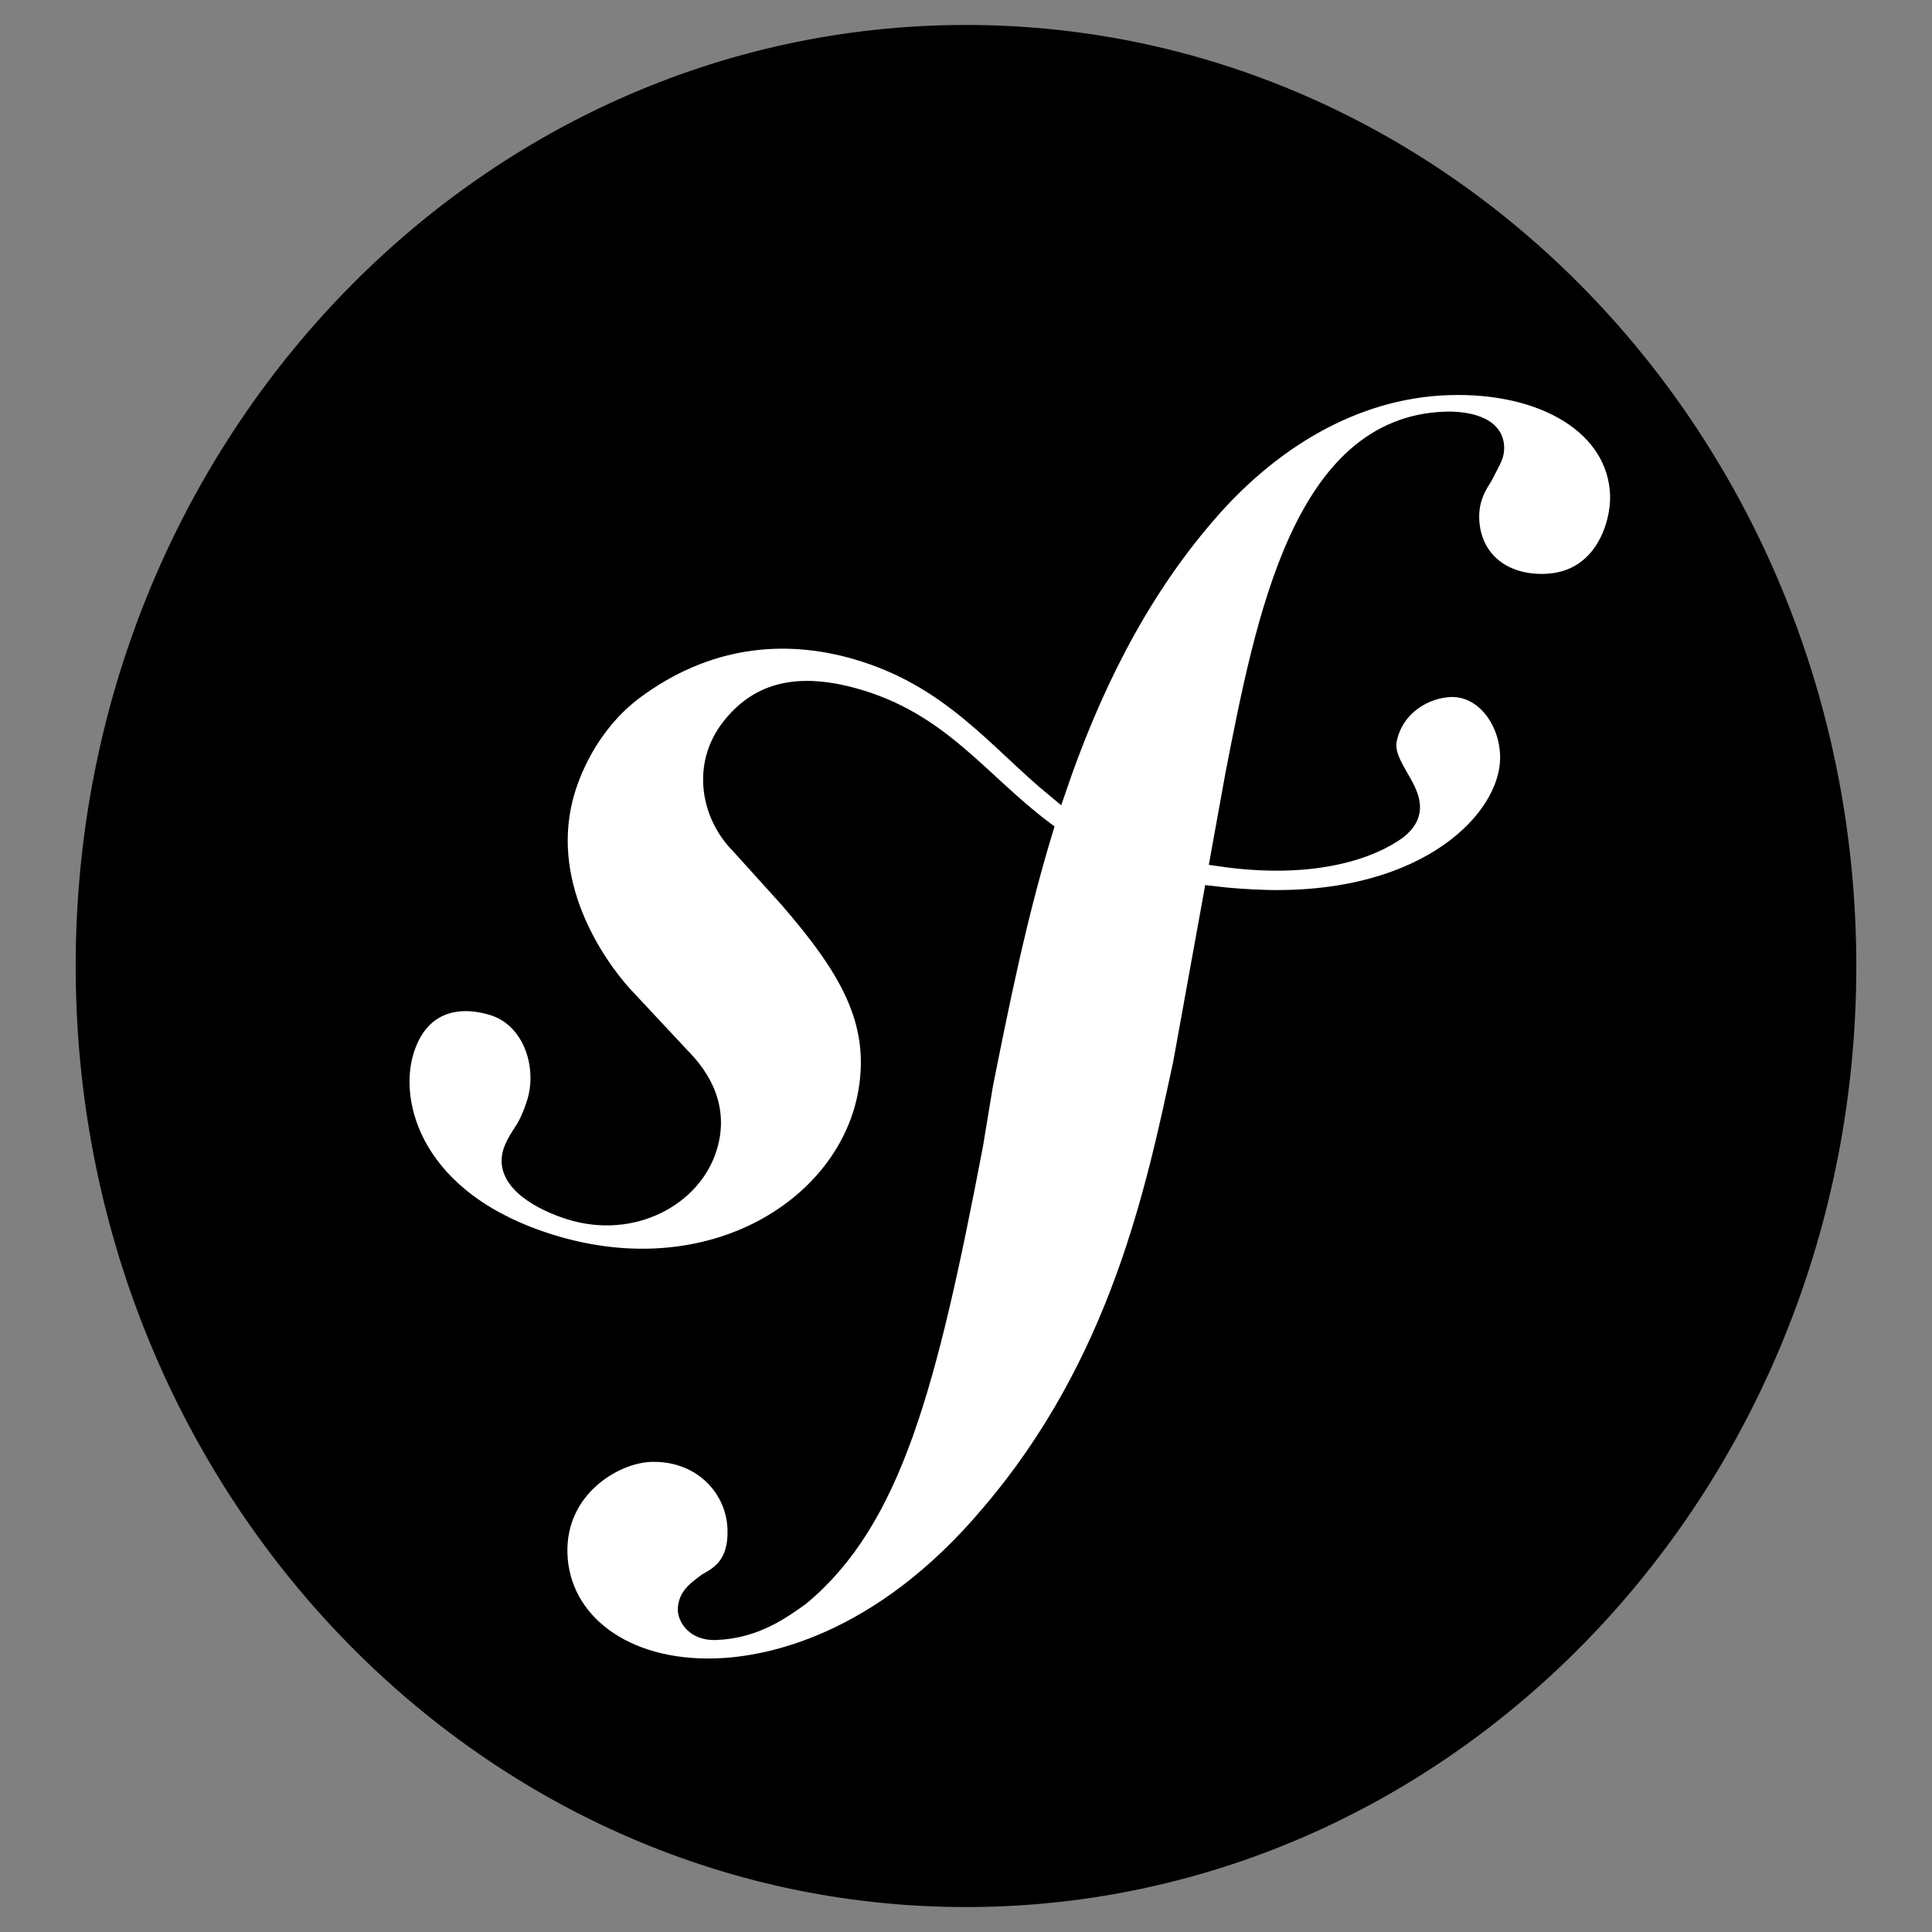 <svg width="100" height="100" xmlns="http://www.w3.org/2000/svg">

 <rect width="100%" height="100%" fill="#808080" stroke="none"/>

 <g>
  <title>background</title>
  <rect fill="none" id="canvas_background" height="102" width="102" y="-1" x="-1"/>
 </g>
 <g>
  <title>Layer 1</title>
  <g stroke="null" id="svg_3">
   <path stroke="null" id="svg_1" d="m95.582,49.997c0,26.627 -20.408,48.212 -45.584,48.212c-25.174,0 -45.581,-21.585 -45.581,-48.212c0,-26.622 20.406,-48.205 45.581,-48.205c25.176,0 45.584,21.583 45.584,48.205z"/>
   <path stroke="null" id="svg_2" fill="#fff" d="m74.961,19.952c-4.986,0.171 -9.338,2.923 -12.579,6.722c-3.588,4.17 -5.972,9.112 -7.694,14.161c-3.075,-2.522 -5.446,-5.786 -10.383,-7.206c-3.815,-1.097 -7.821,-0.645 -11.505,2.1c-1.743,1.303 -2.947,3.271 -3.518,5.128c-1.481,4.812 1.556,9.099 2.935,10.635l3.017,3.23c0.621,0.635 2.12,2.287 1.386,4.655c-0.788,2.579 -3.896,4.245 -7.082,3.265c-1.424,-0.437 -3.468,-1.497 -3.01,-2.987c0.188,-0.612 0.626,-1.072 0.861,-1.594c0.214,-0.456 0.318,-0.794 0.383,-0.998c0.582,-1.898 -0.214,-4.371 -2.249,-5c-1.9,-0.583 -3.843,-0.121 -4.597,2.324c-0.855,2.778 0.475,7.82 7.598,10.013c8.345,2.569 15.401,-1.977 16.403,-7.9c0.631,-3.71 -1.046,-6.469 -4.114,-10.013l-2.502,-2.768c-1.514,-1.513 -2.034,-4.093 -0.466,-6.076c1.323,-1.673 3.207,-2.386 6.294,-1.547c4.507,1.222 6.514,4.349 9.864,6.871c-1.381,4.54 -2.287,9.095 -3.104,13.18l-0.502,3.047c-2.395,12.561 -4.224,19.46 -8.976,23.42c-0.957,0.682 -2.326,1.701 -4.388,1.774c-1.083,0.032 -1.433,-0.712 -1.448,-1.038c-0.024,-0.757 0.615,-1.106 1.04,-1.446c0.636,-0.347 1.596,-0.922 1.53,-2.762c-0.068,-2.174 -1.87,-4.06 -4.473,-3.974c-1.951,0.066 -4.923,1.9 -4.811,5.261c0.115,3.472 3.349,6.072 8.228,5.908c2.607,-0.089 8.431,-1.148 14.168,-7.969c6.679,-7.82 8.547,-16.782 9.953,-23.342l1.569,-8.662c0.868,0.104 1.802,0.175 2.816,0.2c8.318,0.176 12.477,-4.131 12.54,-7.266c0.043,-1.897 -1.243,-3.765 -3.045,-3.72c-1.287,0.036 -2.906,0.894 -3.292,2.675c-0.382,1.746 2.646,3.324 0.28,4.86c-1.68,1.087 -4.692,1.852 -8.935,1.231l0.771,-4.264c1.574,-8.085 3.517,-18.029 10.884,-18.272c0.538,-0.025 2.5,0.023 2.547,1.323c0.012,0.431 -0.095,0.545 -0.603,1.538c-0.518,0.774 -0.712,1.435 -0.687,2.191c0.07,2.062 1.639,3.42 3.913,3.342c3.04,-0.102 3.911,-3.06 3.861,-4.58c-0.128,-3.575 -3.894,-5.833 -8.875,-5.669z"/>
  </g>
 </g>
</svg>